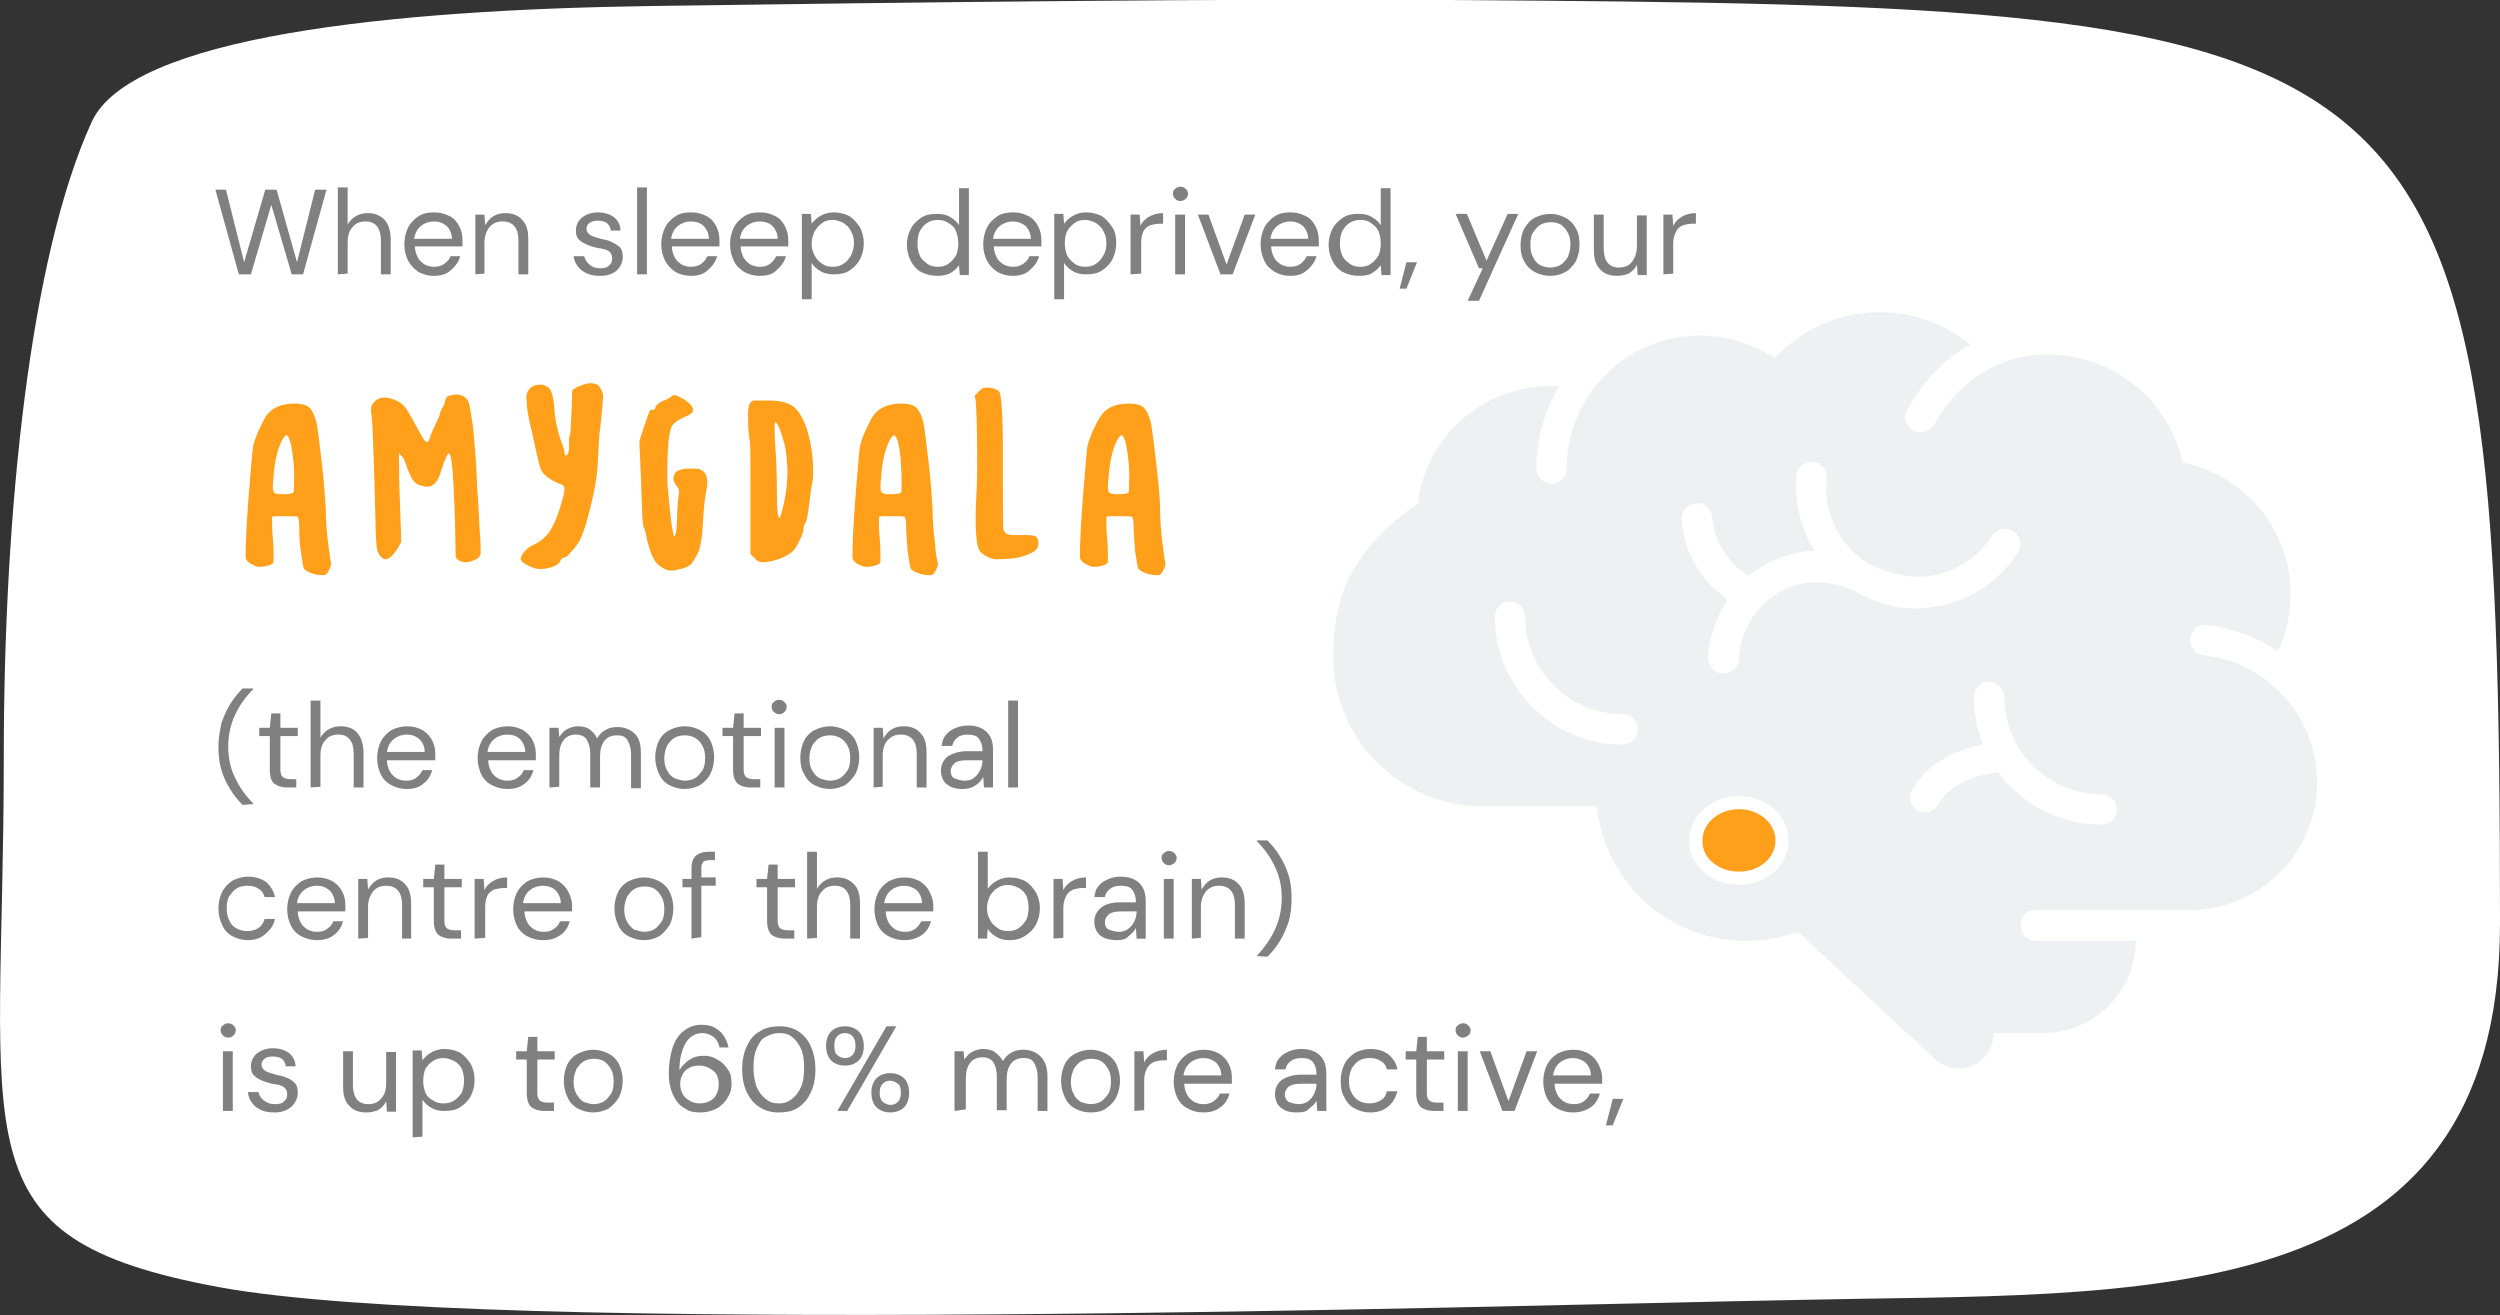 <?xml version="1.0" encoding="utf-8"?>
<!-- Generator: Adobe Illustrator 25.1.0, SVG Export Plug-In . SVG Version: 6.00 Build 0)  -->
<svg version="1.1" id="Layer_1" xmlns="http://www.w3.org/2000/svg" xmlns:xlink="http://www.w3.org/1999/xlink" x="0px" y="0px"
	 viewBox="0 0 330.8 174" style="enable-background:new 0 0 330.8 174;" xml:space="preserve">
<rect x="0" y="0" width="330.8" height="174" fill="#333333" stroke="none"/>
<style type="text/css">
	.st0{fill:#FFFFFF;}
	.st1{fill:#FF9F1A;}
	.st2{fill:#808080;}
	.st3{fill:#EEF1F2;}
	.st4{fill:#FF9F1A;stroke:#FFFFFF;stroke-width:1.735;stroke-miterlimit:10;}
</style>
<g>
	<g>
		<path class="st0" d="M330.8,122.2c0-119.9-7.6-121.3-139-122.2c-28.3-0.2-71.2,0.3-105.9,0.8c-34.1,0.5-68.7,4-73.8,15.4
			C4,34,0.5,67.5,0.5,100.2c0,51.4-6.6,63.6,28.4,70.1c35.6,6.6,166.4,2.5,209.3,1.7C282.5,171,330.8,174.5,330.8,122.2z"/>
		<path class="st1" d="M35.7,54.5c0.7-0.7,1.8-1.1,3.3-1.1c0.6,0,1.2,0.1,1.6,0.3c0.6,0.3,1,1.1,1.3,2.3c0.2,1.1,0.4,2.9,0.7,5.4
			s0.4,4.5,0.5,5.9c0,1.3,0.1,2.8,0.3,4.4s0.3,2.5,0.4,2.7c0,0,0,0.1,0,0.2c0,0.2-0.1,0.6-0.3,0.9c-0.2,0.4-0.4,0.6-0.6,0.6
			c-0.1,0-0.2,0-0.4,0c-0.4,0-0.9-0.1-1.4-0.3s-0.8-0.4-0.9-0.6c-0.1-0.2-0.2-1-0.4-2.3s-0.2-2.4-0.2-3.2s-0.1-1.2-0.2-1.3
			s-0.8-0.1-1.9-0.1c-1,0-1.4,0-1.5,0.1c0,0.1,0,0.3,0,0.5c0,0.6,0,1.3,0.1,2.3c0.1,1.1,0.1,2,0.1,2.7v0.4c0,0.2-0.2,0.4-0.6,0.5
			c-0.4,0.1-0.7,0.2-1.1,0.2c-0.2,0-0.3,0-0.4,0c-0.9-0.3-1.5-0.7-1.6-1.2c0,0,0-0.1,0-0.2s0-0.2,0-0.3c0-1.2,0.1-3.7,0.4-7.6
			c0.3-3.9,0.5-6.1,0.6-6.7c0.2-0.8,0.5-1.6,1-2.6C34.9,55.5,35.3,54.8,35.7,54.5z M38.5,58.8c-0.2-0.8-0.4-1.2-0.6-1.2
			c-0.2,0-0.4,0.3-0.7,0.9c-0.5,1.1-0.9,2.7-1,4.6c-0.1,0.8-0.1,1.3-0.1,1.4c0,0.4,0.1,0.6,0.2,0.7c0.1,0.1,0.5,0.2,1.1,0.2
			c0.8,0,1.3-0.1,1.4-0.2c0.1-0.1,0.1-0.4,0.1-1.1C39,62.1,38.8,60.3,38.5,58.8z"/>
		<path class="st1" d="M59.3,52.4c0.4-0.1,0.7-0.2,1-0.2c0.7,0,1.2,0.2,1.6,0.8c0.2,0.3,0.4,1.5,0.7,3.6c0.2,2.1,0.4,4.4,0.5,6.8
			c0,0.8,0.1,1.9,0.2,3.4s0.1,2.7,0.2,3.8s0.1,1.9,0.1,2.5c0,0.4-0.2,0.7-0.6,0.9s-0.9,0.4-1.3,0.4s-0.7-0.1-0.9-0.2l-0.5-0.4
			l-0.1-5.1C60,62.9,59.8,60,59.4,60c-0.2,0-0.5,0.7-1,2.2c-0.2,0.8-0.5,1.4-0.8,1.7c-0.3,0.3-0.6,0.5-1,0.5c-0.3,0-0.7-0.1-1.1-0.2
			c-0.5-0.2-0.9-0.6-1.2-1.3s-0.5-1.1-0.5-1.2c0-0.1-0.1-0.3-0.2-0.6s-0.3-0.6-0.5-0.8S52.8,60,52.8,60v0.5c0,1.2,0,3,0.1,5.4
			l0.2,5.8l-0.5,0.9C52,73.5,51.5,74,51,74c-0.3,0-0.5-0.2-0.8-0.6c-0.2-0.3-0.4-0.8-0.4-1.5c-0.1-0.7-0.1-2.8-0.2-6.3
			c-0.2-6.5-0.3-10.2-0.5-11.1c0-0.1,0-0.3,0-0.5c0-0.3,0.2-0.6,0.5-0.9c0.3-0.3,0.7-0.5,1.2-0.5s1,0.1,1.6,0.4c0.6,0.2,1,0.6,1.3,1
			s1,1.7,2.1,3.7c0.3,0.5,0.5,0.8,0.7,0.8c0.1,0,0.3-0.2,0.4-0.6c0.1-0.5,0.4-1,0.7-1.7c0.4-0.8,0.6-1.3,0.6-1.4
			c0-0.2,0.2-0.7,0.6-1.3C58.9,52.8,59.1,52.5,59.3,52.4z"/>
		<path class="st1" d="M70.5,51.1c0.4-0.2,0.8-0.2,1.1-0.2c0.4,0,0.8,0.2,1.1,0.5c0.3,0.4,0.5,1.1,0.6,2.1c0.1,2,0.5,3.7,1.1,5.3
			c0.2,0.5,0.3,0.9,0.3,1.2c0,0.1,0,0.2,0.1,0.2c0,0.1,0.1,0.1,0.2,0c0.2-0.1,0.3-0.5,0.3-1.3s0-1.2,0.1-1.3s0.1-0.9,0.2-2.6
			c0.1-1.7,0.1-2.8,0.1-3.2c0-0.2,0.3-0.4,0.9-0.7c0.6-0.2,1.1-0.4,1.5-0.4c0.6,0,1.1,0.2,1.3,0.6c0.2,0.3,0.4,0.7,0.4,1.1
			c0,0.3-0.1,1.8-0.4,4.4c-0.1,0.5-0.2,2-0.3,4.5c-0.1,1.9-0.5,4.1-1.2,6.7c-0.3,1.3-0.7,2.4-1,3.1s-0.8,1.4-1.5,2.1
			c-0.3,0.4-0.6,0.6-0.8,0.6c-0.2,0-0.3,0.1-0.5,0.5c-0.1,0.3-0.5,0.5-1,0.7s-1.1,0.3-1.7,0.3c-0.4,0-1-0.2-1.6-0.5
			s-0.9-0.6-0.9-0.8c0-0.3,0.2-0.7,0.5-1c0.3-0.4,0.7-0.7,1.2-0.9c0.8-0.4,1.5-0.9,2-1.6s1-1.7,1.4-3c0.5-1.5,0.7-2.4,0.7-2.8
			c0-0.3-0.2-0.6-0.7-0.7c-1.2-0.5-2-1.1-2.4-1.8c-0.2-0.4-0.6-2.2-1.3-5.4c-0.4-1.6-0.6-2.8-0.6-3.7C69.5,52.1,69.9,51.5,70.5,51.1
			z"/>
		<path class="st1" d="M86.7,54c0-0.2,0.2-0.4,0.4-0.6c0.3-0.2,0.6-0.4,1-0.5c0.4-0.2,0.6-0.3,0.7-0.4c0.1-0.2,0.3-0.2,0.5-0.2
			s0.6,0.2,1.3,0.6c0.6,0.4,1,0.8,1.1,1.2c0,0.1,0,0.2,0,0.2c0,0.3-0.4,0.6-1.2,0.9c-0.8,0.4-1.4,0.8-1.6,1.2
			c-0.4,0.8-0.6,2.9-0.6,6.1c0,1.1,0,1.9,0.1,2.4c0.3,3.7,0.6,5.7,0.8,6.1l0,0c0.2,0,0.4-1,0.4-3.1c0.1-1.1,0.1-1.9,0.2-2.3
			c0.1-0.5,0.1-0.9-0.2-1.2c-0.3-0.4-0.5-0.8-0.5-1.1c0-0.2,0.1-0.5,0.3-0.8c0.3-0.3,0.9-0.5,1.9-0.5c0.6,0,1.1,0,1.3,0.1
			c0.2,0.1,0.4,0.2,0.6,0.4c0.2,0.3,0.4,0.7,0.4,1.2c0,0.5-0.1,1-0.2,1.6c-0.2,1-0.3,2.4-0.4,4.1c-0.1,2-0.4,3.3-0.7,3.9
			c-0.4,0.7-0.7,1.2-0.9,1.4c-0.3,0.2-0.7,0.5-1.4,0.6c-0.4,0.1-0.8,0.2-1.2,0.2c-0.5,0-1-0.2-1.6-0.7c-0.7-0.5-1.3-1.9-1.7-4
			c-0.1-0.4-0.2-0.8-0.3-1c-0.1-0.1-0.1-0.5-0.2-1.2c0-0.4-0.1-2.2-0.2-5.6l-0.2-4.6l0.6-1.9c0.4-1.2,0.7-2,0.9-2.3
			C86.6,54.3,86.7,54.1,86.7,54z"/>
		<path class="st1" d="M99.7,53c0.1,0,0.8,0,2.1,0c1.5,0,2.6,0.3,3.3,0.9c0.7,0.6,1.3,1.7,1.8,3.3c0.4,1.5,0.7,3.2,0.7,5.2
			c0,0.4,0,0.9-0.1,1.4c-0.1,0.4-0.2,1.1-0.3,1.9s-0.2,1.6-0.3,2.2c-0.1,0.7-0.2,1.1-0.4,1.4c-0.1,0.2-0.2,0.5-0.2,0.8
			c0,0.2-0.1,0.6-0.4,1.2s-0.5,1-0.7,1.3c-0.3,0.4-0.8,0.8-1.5,1.1c-0.6,0.3-1.3,0.5-1.9,0.6c-0.5,0.1-0.8,0.1-0.9,0.1
			c-0.3,0-0.7-0.1-1-0.5l-0.6-0.6v-7.1v-2.1c0-3.5,0-5.4-0.1-5.8C99,57.2,99,56.2,99,55.4C98.9,53.8,99.2,53.1,99.7,53z M103.6,58.1
			c-0.4-1.5-0.8-2.2-1-2.2l-0.1,0.1v0.1c0,0.1,0,0.1,0,0.3c0,0.1,0,0.2,0,0.4c0,0.4,0,1.2,0.1,2.4c0.1,1.4,0.2,3.4,0.2,5.8
			c0,2.3,0.1,3.5,0.3,3.5c0.1,0,0.2-0.2,0.3-0.6c0.5-1.8,0.8-3.7,0.8-5.7C104.1,60.5,104,59.2,103.6,58.1z"/>
		<path class="st1" d="M116,54.5c0.7-0.7,1.8-1.1,3.3-1.1c0.6,0,1.2,0.1,1.6,0.3c0.6,0.3,1,1.1,1.3,2.3c0.2,1.1,0.4,2.9,0.7,5.4
			s0.4,4.5,0.5,5.9c0,1.3,0.1,2.8,0.3,4.4c0.1,1.6,0.3,2.5,0.4,2.7c0,0,0,0.1,0,0.2c0,0.2-0.1,0.6-0.3,0.9c-0.2,0.4-0.4,0.6-0.6,0.6
			c-0.1,0-0.2,0-0.4,0c-0.4,0-0.9-0.1-1.4-0.3s-0.8-0.4-0.9-0.6s-0.2-1-0.4-2.3c-0.1-1.3-0.2-2.4-0.2-3.2s-0.1-1.2-0.2-1.3
			c-0.1-0.1-0.8-0.1-1.9-0.1c-0.9,0-1.4,0-1.5,0.1c0,0.1,0,0.3,0,0.5c0,0.6,0,1.3,0.1,2.3c0.1,1.1,0.1,2,0.1,2.7v0.4
			c0,0.2-0.2,0.4-0.6,0.5s-0.7,0.2-1.1,0.2c-0.2,0-0.3,0-0.4,0c-1-0.3-1.5-0.7-1.6-1.2c0,0,0-0.1,0-0.2s0-0.2,0-0.3
			c0-1.2,0.1-3.7,0.4-7.6s0.5-6.1,0.6-6.7c0.2-0.8,0.5-1.6,1-2.6C115.2,55.5,115.6,54.8,116,54.5z M118.9,58.8
			c-0.2-0.8-0.4-1.2-0.6-1.2s-0.4,0.3-0.7,0.9c-0.5,1.1-0.9,2.7-1,4.6c-0.1,0.8-0.1,1.3-0.1,1.4c0,0.4,0.1,0.6,0.2,0.7
			s0.5,0.2,1.1,0.2c0.8,0,1.3-0.1,1.4-0.2s0.1-0.4,0.1-1.1C119.3,62.1,119.2,60.3,118.9,58.8z"/>
		<path class="st1" d="M129.6,51.7c0.2-0.2,0.5-0.4,0.8-0.4c0.2,0,0.5,0,0.6,0c0.6,0.1,1,0.3,1.2,0.5c0.3,0.4,0.5,2.9,0.5,7.6v2.5
			v2.2c0,3.7,0,5.7,0.1,6c0.1,0.5,0.6,0.7,1.4,0.7c0.4,0,0.7,0,1,0c0.2,0,0.5,0,0.8,0c0.5,0,0.9,0.1,1.1,0.2
			c0.2,0.2,0.3,0.5,0.3,0.9c0,0.3-0.1,0.5-0.2,0.7s-0.4,0.4-0.8,0.6c-0.8,0.4-1.6,0.6-2.4,0.7c-1.2,0.1-1.8,0.1-1.9,0.1
			s-0.1,0-0.3,0c-0.3,0-0.7-0.1-1.1-0.3c-0.4-0.2-0.7-0.4-1-0.7c-0.4-0.5-0.6-1.9-0.6-4.3c0-0.6,0-1.7,0.1-3.3
			c0.1-1.5,0.1-3,0.1-4.8c0-4.1-0.1-6.6-0.2-7.6c-0.1-0.4-0.1-0.6-0.1-0.7C129.1,52.3,129.3,52,129.6,51.7z"/>
		<path class="st1" d="M146.1,54.5c0.7-0.7,1.8-1.1,3.3-1.1c0.6,0,1.2,0.1,1.6,0.3c0.6,0.3,1,1.1,1.3,2.3c0.2,1.1,0.4,2.9,0.7,5.4
			c0.3,2.6,0.5,4.5,0.5,5.9c0,1.3,0.1,2.8,0.3,4.4s0.3,2.5,0.4,2.7c0,0,0,0.1,0,0.2c0,0.2-0.1,0.6-0.3,0.9c-0.2,0.4-0.4,0.6-0.6,0.6
			c-0.1,0-0.2,0-0.4,0c-0.4,0-0.9-0.1-1.4-0.3s-0.8-0.4-0.9-0.6s-0.2-1-0.4-2.3c-0.1-1.3-0.2-2.4-0.2-3.2s-0.1-1.2-0.2-1.3
			c-0.1-0.1-0.8-0.1-1.9-0.1c-0.9,0-1.4,0-1.5,0.1c0,0.1,0,0.3,0,0.5c0,0.6,0,1.3,0.1,2.3c0.1,1.1,0.1,2,0.1,2.7v0.4
			c0,0.2-0.2,0.4-0.6,0.5c-0.4,0.1-0.7,0.2-1.1,0.2c-0.2,0-0.3,0-0.4,0c-0.9-0.3-1.5-0.7-1.6-1.2c0,0,0-0.1,0-0.2s0-0.2,0-0.3
			c0-1.2,0.1-3.7,0.4-7.6c0.3-3.9,0.5-6.1,0.6-6.7c0.2-0.8,0.5-1.6,1-2.6C145.3,55.5,145.8,54.8,146.1,54.5z M149,58.8
			c-0.2-0.8-0.4-1.2-0.6-1.2c-0.2,0-0.4,0.3-0.7,0.9c-0.5,1.1-0.9,2.7-1,4.6c-0.1,0.8-0.1,1.3-0.1,1.4c0,0.4,0.1,0.6,0.2,0.7
			c0.1,0.1,0.5,0.2,1.1,0.2c0.8,0,1.3-0.1,1.4-0.2c0.1-0.1,0.1-0.4,0.1-1.1C149.5,62.1,149.3,60.3,149,58.8z"/>
		<path class="st2" d="M31.6,36.3l-3.1-11.2h1.4l2.4,9.6l2.8-9.6h1.5l2.7,9.6l2.4-9.6h1.5l-3.1,11.2h-1.5l-2.7-9.2l-2.7,9.2H31.6z"
			/>
		<path class="st2" d="M44.7,36.3V24.8H46v4.9c0.3-0.5,0.7-0.9,1.1-1.1c0.5-0.3,1-0.4,1.6-0.4c0.9,0,1.6,0.3,2.2,0.9
			c0.5,0.6,0.8,1.4,0.8,2.6v4.6h-1.3v-4.5c0-1.6-0.7-2.5-2-2.5c-0.7,0-1.3,0.2-1.7,0.7c-0.5,0.5-0.7,1.2-0.7,2.1v4.1L44.7,36.3
			L44.7,36.3z"/>
		<path class="st2" d="M57.4,36.5c-0.8,0-1.4-0.2-2-0.5c-0.6-0.4-1-0.8-1.4-1.5c-0.3-0.6-0.5-1.3-0.5-2.2c0-0.8,0.2-1.6,0.5-2.2
			s0.8-1.1,1.4-1.5s1.3-0.5,2.1-0.5s1.4,0.2,2,0.5c0.6,0.3,1,0.8,1.3,1.4s0.4,1.2,0.4,1.8c0,0.1,0,0.2,0,0.4c0,0.1,0,0.2,0,0.4h-6.3
			c0,0.6,0.2,1.1,0.4,1.5s0.6,0.7,0.9,0.9c0.4,0.2,0.8,0.3,1.2,0.3c0.5,0,1-0.1,1.4-0.4c0.4-0.3,0.7-0.6,0.8-1h1.3
			c-0.2,0.7-0.6,1.3-1.2,1.8C59.1,36.3,58.3,36.5,57.4,36.5z M57.4,29.3c-0.6,0-1.2,0.2-1.7,0.6s-0.8,1-0.9,1.7h5
			c0-0.7-0.3-1.3-0.7-1.7C58.6,29.5,58.1,29.3,57.4,29.3z"/>
		<path class="st2" d="M62.9,36.3v-7.9h1.2l0.1,1.4c0.3-0.5,0.6-0.9,1.1-1.2s1-0.4,1.6-0.4c0.9,0,1.7,0.3,2.2,0.9
			c0.6,0.6,0.8,1.4,0.8,2.6v4.6h-1.3v-4.5c0-1.6-0.7-2.5-2.1-2.5c-0.7,0-1.2,0.2-1.7,0.7c-0.4,0.5-0.7,1.2-0.7,2.1v4.1L62.9,36.3
			L62.9,36.3z"/>
		<path class="st2" d="M79.4,36.5c-1,0-1.7-0.2-2.4-0.7c-0.6-0.5-1-1.1-1.1-1.9h1.4c0.1,0.4,0.3,0.8,0.7,1.1
			c0.3,0.3,0.8,0.5,1.4,0.5s1-0.1,1.2-0.4c0.3-0.2,0.4-0.5,0.4-0.9c0-0.5-0.2-0.8-0.5-1s-0.8-0.3-1.5-0.4c-0.4-0.1-0.8-0.2-1.3-0.4
			c-0.4-0.2-0.8-0.4-1.1-0.7c-0.3-0.3-0.4-0.7-0.4-1.2c0-0.7,0.3-1.3,0.8-1.7s1.2-0.7,2.1-0.7c0.8,0,1.5,0.2,2.1,0.6
			c0.5,0.4,0.9,1,0.9,1.8h-1.3c0-0.4-0.2-0.7-0.5-1c-0.3-0.2-0.7-0.3-1.2-0.3s-0.8,0.1-1.1,0.3s-0.4,0.5-0.4,0.8s0.2,0.6,0.5,0.8
			s0.8,0.3,1.4,0.5c0.5,0.1,1,0.2,1.4,0.4c0.4,0.2,0.8,0.4,1.1,0.7c0.3,0.3,0.4,0.7,0.4,1.3c0,0.7-0.3,1.3-0.8,1.8
			C81,36.3,80.3,36.5,79.4,36.5z"/>
		<path class="st2" d="M84.3,36.3V24.8h1.3v11.5H84.3z"/>
		<path class="st2" d="M91.4,36.5c-0.8,0-1.4-0.2-2-0.5c-0.6-0.4-1-0.8-1.4-1.5c-0.3-0.6-0.5-1.3-0.5-2.2c0-0.8,0.2-1.6,0.5-2.2
			s0.8-1.1,1.4-1.5s1.3-0.5,2.1-0.5c0.8,0,1.4,0.2,2,0.5s1,0.8,1.3,1.4s0.4,1.2,0.4,1.8c0,0.1,0,0.2,0,0.4c0,0.1,0,0.2,0,0.4h-6.3
			c0,0.6,0.2,1.1,0.4,1.5c0.2,0.4,0.6,0.7,0.9,0.9c0.4,0.2,0.8,0.3,1.2,0.3c0.5,0,1-0.1,1.4-0.4c0.4-0.3,0.6-0.6,0.8-1h1.3
			c-0.2,0.7-0.6,1.3-1.2,1.8C93.1,36.3,92.4,36.5,91.4,36.5z M91.4,29.3c-0.6,0-1.2,0.2-1.7,0.6s-0.8,1-0.9,1.7h5
			c0-0.7-0.3-1.3-0.7-1.7C92.7,29.5,92.1,29.3,91.4,29.3z"/>
		<path class="st2" d="M100.5,36.5c-0.8,0-1.4-0.2-2-0.5c-0.6-0.4-1.1-0.8-1.4-1.5c-0.3-0.6-0.5-1.3-0.5-2.2c0-0.8,0.2-1.6,0.5-2.2
			s0.8-1.1,1.4-1.5s1.3-0.5,2.1-0.5c0.8,0,1.4,0.2,2,0.5s1,0.8,1.3,1.4s0.4,1.2,0.4,1.8c0,0.1,0,0.2,0,0.4c0,0.1,0,0.2,0,0.4H98
			c0,0.6,0.2,1.1,0.4,1.5c0.2,0.4,0.6,0.7,0.9,0.9c0.4,0.2,0.8,0.3,1.2,0.3c0.6,0,1-0.1,1.4-0.4c0.4-0.3,0.6-0.6,0.8-1h1.3
			c-0.2,0.7-0.6,1.3-1.2,1.8C102.3,36.3,101.5,36.5,100.5,36.5z M100.5,29.3c-0.6,0-1.2,0.2-1.7,0.6s-0.8,1-0.9,1.7h5
			c0-0.7-0.3-1.3-0.7-1.7C101.8,29.5,101.2,29.3,100.5,29.3z"/>
		<path class="st2" d="M106.1,39.8V28.3h1.2l0.1,1.3c0.3-0.4,0.6-0.7,1.1-1s1.1-0.5,1.8-0.5c0.8,0,1.5,0.2,2.1,0.5
			c0.6,0.4,1,0.9,1.4,1.5c0.3,0.6,0.5,1.3,0.5,2.1s-0.2,1.5-0.5,2.1s-0.8,1.1-1.4,1.5s-1.3,0.5-2.1,0.5c-0.6,0-1.2-0.1-1.7-0.4
			c-0.5-0.3-0.9-0.6-1.2-1.1v4.8h-1.3V39.8z M110.2,35.3c0.5,0,1-0.1,1.4-0.4c0.4-0.2,0.7-0.6,1-1.1c0.2-0.4,0.4-1,0.4-1.6
			c0-0.6-0.1-1.1-0.4-1.6c-0.2-0.5-0.6-0.8-1-1.1c-0.4-0.2-0.9-0.4-1.4-0.4s-1,0.1-1.4,0.4s-0.7,0.6-1,1.1c-0.2,0.4-0.4,1-0.4,1.6
			c0,0.6,0.1,1.1,0.4,1.6c0.2,0.4,0.5,0.8,1,1.1C109.2,35.2,109.6,35.3,110.2,35.3z"/>
		<path class="st2" d="M124,36.5c-0.8,0-1.5-0.2-2.1-0.5s-1.1-0.9-1.4-1.5s-0.5-1.3-0.5-2.1s0.2-1.5,0.5-2.1s0.8-1.1,1.4-1.5
			s1.3-0.5,2.1-0.5c0.6,0,1.2,0.1,1.7,0.4s0.9,0.6,1.2,1.1v-4.9h1.3v11.5H127l-0.1-1.3c-0.3,0.4-0.6,0.7-1.1,1
			C125.3,36.4,124.7,36.5,124,36.5z M124.1,35.3c0.5,0,1-0.1,1.4-0.4s0.7-0.6,1-1.1c0.2-0.4,0.3-1,0.3-1.6c0-0.6-0.1-1.1-0.3-1.6
			s-0.5-0.8-1-1.1s-0.9-0.4-1.4-0.4s-1,0.1-1.4,0.4c-0.4,0.2-0.7,0.6-1,1.1c-0.2,0.4-0.3,1-0.3,1.6c0,0.6,0.1,1.1,0.3,1.6
			s0.6,0.8,1,1.1S123.6,35.3,124.1,35.3z"/>
		<path class="st2" d="M134,36.5c-0.8,0-1.4-0.2-2-0.5c-0.6-0.4-1-0.8-1.4-1.5c-0.3-0.6-0.5-1.3-0.5-2.2c0-0.8,0.2-1.6,0.5-2.2
			s0.8-1.1,1.4-1.5c0.6-0.4,1.3-0.5,2.1-0.5s1.4,0.2,2,0.5s1,0.8,1.3,1.4s0.4,1.2,0.4,1.8c0,0.1,0,0.2,0,0.4c0,0.1,0,0.2,0,0.4h-6.3
			c0,0.6,0.2,1.1,0.4,1.5s0.6,0.7,0.9,0.9c0.4,0.2,0.8,0.3,1.2,0.3c0.6,0,1-0.1,1.4-0.4c0.4-0.3,0.7-0.6,0.8-1h1.3
			c-0.2,0.7-0.6,1.3-1.2,1.8C135.7,36.3,134.9,36.5,134,36.5z M134,29.3c-0.6,0-1.2,0.2-1.7,0.6s-0.8,1-0.9,1.7h5
			c0-0.7-0.3-1.3-0.7-1.7C135.2,29.5,134.6,29.3,134,29.3z"/>
		<path class="st2" d="M139.5,39.8V28.3h1.2l0.1,1.3c0.3-0.4,0.6-0.7,1.1-1s1.1-0.5,1.8-0.5c0.8,0,1.5,0.2,2.1,0.5
			c0.6,0.4,1,0.9,1.4,1.5s0.5,1.3,0.5,2.1s-0.2,1.5-0.5,2.1s-0.8,1.1-1.4,1.5c-0.6,0.4-1.3,0.5-2.1,0.5c-0.6,0-1.2-0.1-1.7-0.4
			c-0.5-0.3-0.9-0.6-1.2-1.1v4.8h-1.3L139.5,39.8L139.5,39.8z M143.6,35.3c0.5,0,1-0.1,1.4-0.4c0.4-0.2,0.7-0.6,1-1.1s0.4-1,0.4-1.6
			c0-0.6-0.1-1.1-0.4-1.6c-0.2-0.5-0.6-0.8-1-1.1c-0.4-0.2-0.9-0.4-1.4-0.4s-1,0.1-1.4,0.4s-0.7,0.6-1,1.1c-0.2,0.4-0.3,1-0.3,1.6
			c0,0.6,0.1,1.1,0.3,1.6c0.2,0.4,0.6,0.8,1,1.1S143.1,35.3,143.6,35.3z"/>
		<path class="st2" d="M149.6,36.3v-7.9h1.2l0.1,1.5c0.2-0.5,0.6-0.9,1.1-1.2s1.1-0.5,1.9-0.5v1.4h-0.4c-0.5,0-0.9,0.1-1.3,0.2
			c-0.4,0.2-0.7,0.4-0.9,0.8s-0.3,0.9-0.3,1.6v4L149.6,36.3L149.6,36.3z"/>
		<path class="st2" d="M156.2,26.6c-0.3,0-0.5-0.1-0.7-0.3s-0.3-0.4-0.3-0.7s0.1-0.5,0.3-0.6c0.2-0.2,0.4-0.3,0.7-0.3
			s0.5,0.1,0.7,0.3s0.3,0.4,0.3,0.6c0,0.3-0.1,0.5-0.3,0.7C156.7,26.5,156.4,26.6,156.2,26.6z M155.5,36.3v-7.9h1.3v7.9H155.5z"/>
		<path class="st2" d="M161.5,36.3l-3-7.9h1.4l2.4,6.6l2.4-6.6h1.4l-3,7.9H161.5z"/>
		<path class="st2" d="M170.7,36.5c-0.8,0-1.4-0.2-2-0.5c-0.6-0.4-1.1-0.8-1.4-1.5c-0.3-0.6-0.5-1.3-0.5-2.2c0-0.8,0.2-1.6,0.5-2.2
			s0.8-1.1,1.4-1.5c0.6-0.4,1.3-0.5,2.1-0.5s1.4,0.2,2,0.5s1,0.8,1.3,1.4s0.4,1.2,0.4,1.8c0,0.1,0,0.2,0,0.4c0,0.1,0,0.2,0,0.4h-6.3
			c0,0.6,0.2,1.1,0.4,1.5s0.6,0.7,0.9,0.9c0.4,0.2,0.8,0.3,1.2,0.3c0.6,0,1-0.1,1.4-0.4c0.4-0.3,0.6-0.6,0.8-1h1.3
			c-0.2,0.7-0.6,1.3-1.2,1.8C172.4,36.3,171.6,36.5,170.7,36.5z M170.7,29.3c-0.6,0-1.2,0.2-1.7,0.6s-0.8,1-0.9,1.7h5
			c0-0.7-0.3-1.3-0.7-1.7C171.9,29.5,171.4,29.3,170.7,29.3z"/>
		<path class="st2" d="M179.8,36.5c-0.8,0-1.5-0.2-2.1-0.5s-1.1-0.9-1.4-1.5c-0.3-0.6-0.5-1.3-0.5-2.1s0.2-1.5,0.5-2.1
			s0.8-1.1,1.4-1.5c0.6-0.4,1.3-0.5,2.1-0.5c0.7,0,1.2,0.1,1.7,0.4s0.9,0.6,1.2,1.1v-4.9h1.3v11.5h-1.2l-0.1-1.3
			c-0.3,0.4-0.6,0.7-1.1,1C181.2,36.4,180.6,36.5,179.8,36.5z M180,35.3c0.5,0,1-0.1,1.4-0.4s0.7-0.6,1-1.1c0.2-0.4,0.3-1,0.3-1.6
			c0-0.6-0.1-1.1-0.3-1.6s-0.6-0.8-1-1.1s-0.9-0.4-1.4-0.4s-1,0.1-1.4,0.4c-0.4,0.2-0.7,0.6-1,1.1c-0.2,0.4-0.3,1-0.3,1.6
			c0,0.6,0.1,1.1,0.3,1.6s0.6,0.8,1,1.1S179.4,35.3,180,35.3z"/>
		<path class="st2" d="M185.2,38.2l0.9-3.5h1.4l-1.4,3.5H185.2z"/>
		<path class="st2" d="M194.2,39.8l2-4.3h-0.5l-3.1-7.2h1.5l2.6,6.2l2.8-6.2h1.4l-5.2,11.5H194.2z"/>
		<path class="st2" d="M205.1,36.5c-0.8,0-1.4-0.2-2-0.5s-1.1-0.8-1.4-1.4c-0.4-0.6-0.5-1.4-0.5-2.2s0.2-1.6,0.5-2.2
			c0.4-0.6,0.8-1.1,1.4-1.4c0.6-0.3,1.3-0.5,2-0.5c0.8,0,1.4,0.2,2,0.5s1.1,0.8,1.4,1.4c0.4,0.6,0.5,1.4,0.5,2.2
			c0,0.8-0.2,1.6-0.5,2.2c-0.4,0.6-0.8,1.1-1.4,1.4C206.6,36.3,205.9,36.5,205.1,36.5z M205.1,35.4c0.5,0,0.9-0.1,1.3-0.3
			c0.4-0.2,0.7-0.6,1-1c0.2-0.4,0.4-1,0.4-1.7s-0.1-1.2-0.4-1.7c-0.2-0.4-0.6-0.8-0.9-1c-0.4-0.2-0.8-0.3-1.3-0.3s-0.9,0.1-1.3,0.3
			c-0.4,0.2-0.7,0.6-1,1s-0.4,1-0.4,1.7s0.1,1.2,0.4,1.7c0.2,0.5,0.6,0.8,0.9,1C204.3,35.3,204.7,35.4,205.1,35.4z"/>
		<path class="st2" d="M213.9,36.5c-0.9,0-1.7-0.3-2.2-0.9c-0.6-0.6-0.8-1.4-0.8-2.6v-4.6h1.3v4.5c0,1.6,0.7,2.5,2,2.5
			c0.7,0,1.3-0.2,1.7-0.7s0.7-1.2,0.7-2.1v-4.1h1.3v7.9h-1.2l-0.1-1.4c-0.2,0.5-0.6,0.9-1.1,1.2C215,36.4,214.5,36.5,213.9,36.5z"/>
		<path class="st2" d="M220.1,36.3v-7.9h1.2l0.1,1.5c0.2-0.5,0.6-0.9,1.1-1.2s1.1-0.5,1.9-0.5v1.4H224c-0.5,0-0.9,0.1-1.3,0.2
			c-0.4,0.2-0.7,0.4-0.9,0.8s-0.4,0.9-0.4,1.6v4L220.1,36.3L220.1,36.3z"/>
		<path class="st2" d="M32.1,106.5c-0.6-0.6-1.1-1.2-1.6-2s-0.9-1.6-1.2-2.6s-0.4-2-0.4-3.1s0.2-2.1,0.4-3.1
			c0.3-0.9,0.7-1.8,1.2-2.6s1-1.4,1.6-2h1.4v0.1c-1,1-1.8,2.1-2.4,3.4c-0.6,1.3-0.9,2.7-0.9,4.2s0.3,2.9,0.9,4.1
			c0.6,1.3,1.4,2.4,2.4,3.4v0.1L32.1,106.5L32.1,106.5z"/>
		<path class="st2" d="M38,104.2c-0.7,0-1.3-0.2-1.7-0.5s-0.6-1-0.6-1.9v-4.4h-1.4v-1.1h1.4l0.2-1.9h1.2v1.9h2.3v1.1h-2.3v4.4
			c0,0.5,0.1,0.8,0.3,1s0.6,0.3,1.1,0.3h0.7v1.1H38L38,104.2z"/>
		<path class="st2" d="M41.1,104.2V92.7h1.3v4.9c0.3-0.5,0.7-0.9,1.1-1.1c0.5-0.3,1-0.4,1.6-0.4c0.9,0,1.7,0.3,2.2,0.9
			s0.8,1.5,0.8,2.6v4.6h-1.3v-4.5c0-1.6-0.7-2.5-2-2.5c-0.7,0-1.3,0.2-1.7,0.7c-0.5,0.5-0.7,1.2-0.7,2.1v4.1L41.1,104.2L41.1,104.2z
			"/>
		<path class="st2" d="M53.8,104.4c-0.8,0-1.4-0.2-2-0.5s-1.1-0.8-1.4-1.4c-0.3-0.6-0.5-1.4-0.5-2.2s0.2-1.6,0.5-2.2
			s0.8-1.1,1.4-1.5c0.6-0.3,1.3-0.5,2.1-0.5s1.4,0.2,2,0.5c0.6,0.4,1,0.8,1.3,1.4s0.4,1.2,0.4,1.8c0,0.1,0,0.2,0,0.4
			c0,0.1,0,0.2,0,0.4h-6.4c0,0.6,0.2,1.1,0.4,1.5s0.6,0.7,0.9,0.9c0.4,0.2,0.8,0.3,1.2,0.3c0.6,0,1-0.1,1.4-0.4s0.6-0.6,0.8-1h1.3
			c-0.2,0.7-0.6,1.4-1.2,1.8C55.5,104.2,54.7,104.4,53.8,104.4z M53.8,97.2c-0.6,0-1.2,0.2-1.7,0.6s-0.8,1-0.9,1.7h5
			c0-0.7-0.3-1.3-0.7-1.7C55,97.4,54.5,97.2,53.8,97.2z"/>
		<path class="st2" d="M67.1,104.4c-0.8,0-1.4-0.2-2-0.5s-1.1-0.8-1.4-1.4s-0.5-1.4-0.5-2.2s0.2-1.6,0.5-2.2s0.8-1.1,1.4-1.5
			c0.6-0.3,1.3-0.5,2.1-0.5c0.8,0,1.4,0.2,2,0.5c0.6,0.4,1,0.8,1.3,1.4s0.4,1.2,0.4,1.8c0,0.1,0,0.2,0,0.4c0,0.1,0,0.2,0,0.4h-6.3
			c0,0.6,0.2,1.1,0.4,1.5c0.2,0.4,0.6,0.7,0.9,0.9c0.4,0.2,0.8,0.3,1.2,0.3c0.6,0,1-0.1,1.4-0.4s0.7-0.6,0.8-1h1.3
			c-0.2,0.7-0.6,1.4-1.2,1.8C68.8,104.2,68.1,104.4,67.1,104.4z M67.1,97.2c-0.6,0-1.2,0.2-1.7,0.6s-0.8,1-0.9,1.7h5
			c0-0.7-0.3-1.3-0.7-1.7C68.4,97.4,67.8,97.2,67.1,97.2z"/>
		<path class="st2" d="M72.7,104.2v-7.9h1.2l0.1,1.2c0.3-0.4,0.6-0.8,1-1s0.9-0.4,1.4-0.4c0.6,0,1.2,0.1,1.6,0.4s0.8,0.7,1,1.2
			c0.3-0.5,0.7-0.9,1.1-1.1c0.5-0.3,1-0.4,1.6-0.4c0.9,0,1.7,0.3,2.3,0.9c0.6,0.6,0.8,1.4,0.8,2.6v4.6h-1.3v-4.5
			c0-0.8-0.2-1.4-0.5-1.9s-0.8-0.6-1.4-0.6S80.4,97.5,80,98s-0.6,1.2-0.6,2.1v4.1h-1.3v-4.5c0-0.8-0.2-1.4-0.5-1.9
			c-0.3-0.4-0.8-0.6-1.4-0.6s-1.2,0.2-1.6,0.7S74,99.1,74,100v4.1L72.7,104.2L72.7,104.2z"/>
		<path class="st2" d="M90.6,104.4c-0.8,0-1.4-0.2-2-0.5s-1.1-0.8-1.4-1.5c-0.3-0.6-0.5-1.4-0.5-2.2s0.2-1.6,0.5-2.2
			s0.8-1.1,1.4-1.4s1.3-0.5,2-0.5c0.8,0,1.4,0.2,2,0.5s1.1,0.8,1.4,1.4s0.5,1.4,0.5,2.2s-0.2,1.6-0.5,2.2s-0.8,1.1-1.4,1.5
			C92,104.2,91.4,104.4,90.6,104.4z M90.6,103.3c0.5,0,0.9-0.1,1.3-0.3s0.7-0.6,1-1s0.4-1,0.4-1.7s-0.1-1.2-0.4-1.7
			c-0.2-0.4-0.6-0.8-1-1s-0.8-0.3-1.3-0.3s-0.9,0.1-1.3,0.3s-0.7,0.6-1,1c-0.2,0.5-0.4,1-0.4,1.7s0.1,1.2,0.4,1.7
			c0.2,0.4,0.6,0.8,1,1C89.7,103.1,90.1,103.3,90.6,103.3z"/>
		<path class="st2" d="M99.3,104.2c-0.7,0-1.3-0.2-1.7-0.5c-0.4-0.4-0.6-1-0.6-1.9v-4.4h-1.4v-1.1H97l0.2-1.9h1.2v1.9h2.3v1.1h-2.3
			v4.4c0,0.5,0.1,0.8,0.3,1c0.2,0.2,0.6,0.3,1.1,0.3h0.8v1.1H99.3L99.3,104.2z"/>
		<path class="st2" d="M103.1,94.5c-0.3,0-0.5-0.1-0.7-0.3s-0.3-0.4-0.3-0.7s0.1-0.5,0.3-0.6c0.2-0.2,0.4-0.3,0.7-0.3
			s0.5,0.1,0.7,0.3c0.2,0.2,0.3,0.4,0.3,0.6c0,0.3-0.1,0.5-0.3,0.7C103.6,94.4,103.4,94.5,103.1,94.5z M102.5,104.2v-7.9h1.3v7.9
			H102.5z"/>
		<path class="st2" d="M109.8,104.4c-0.8,0-1.4-0.2-2-0.5s-1.1-0.8-1.4-1.5c-0.4-0.6-0.5-1.4-0.5-2.2s0.2-1.6,0.5-2.2
			s0.8-1.1,1.4-1.4s1.3-0.5,2-0.5c0.8,0,1.4,0.2,2,0.5s1.1,0.8,1.4,1.4s0.5,1.4,0.5,2.2s-0.2,1.6-0.5,2.2c-0.4,0.6-0.8,1.1-1.4,1.5
			C111.2,104.2,110.5,104.4,109.8,104.4z M109.8,103.3c0.5,0,0.9-0.1,1.3-0.3c0.4-0.2,0.7-0.6,1-1s0.4-1,0.4-1.7s-0.1-1.2-0.4-1.7
			c-0.2-0.4-0.6-0.8-1-1s-0.8-0.3-1.3-0.3s-0.9,0.1-1.3,0.3c-0.4,0.2-0.7,0.6-1,1c-0.2,0.5-0.4,1-0.4,1.7s0.1,1.2,0.4,1.7
			c0.2,0.4,0.6,0.8,1,1C108.9,103.1,109.3,103.3,109.8,103.3z"/>
		<path class="st2" d="M115.6,104.2v-7.9h1.2l0.1,1.4c0.3-0.5,0.6-0.9,1.1-1.2s1-0.4,1.6-0.4c0.9,0,1.7,0.3,2.2,0.9
			c0.6,0.6,0.8,1.5,0.8,2.6v4.6h-1.3v-4.5c0-1.6-0.7-2.5-2.1-2.5c-0.7,0-1.2,0.2-1.7,0.7s-0.7,1.2-0.7,2.1v4.1L115.6,104.2
			L115.6,104.2z"/>
		<path class="st2" d="M127.4,104.4c-0.7,0-1.2-0.1-1.6-0.3c-0.4-0.2-0.8-0.5-1-0.9s-0.3-0.8-0.3-1.2c0-0.8,0.3-1.4,0.9-1.9
			c0.6-0.4,1.5-0.7,2.5-0.7h2.1v-0.1c0-0.7-0.2-1.2-0.5-1.6s-0.9-0.5-1.5-0.5c-0.5,0-1,0.1-1.3,0.4c-0.4,0.3-0.6,0.6-0.7,1.1h-1.4
			c0.1-0.6,0.2-1.1,0.6-1.5c0.3-0.4,0.8-0.7,1.3-0.9s1-0.3,1.6-0.3c1.1,0,1.9,0.3,2.5,0.9s0.8,1.4,0.8,2.4v4.9h-1.2l-0.1-1.4
			c-0.2,0.4-0.5,0.8-1,1.1C128.7,104.2,128.1,104.4,127.4,104.4z M127.6,103.3c0.5,0,1-0.1,1.3-0.4c0.4-0.3,0.6-0.6,0.8-1
			s0.3-0.9,0.3-1.3l0,0h-2c-0.8,0-1.4,0.1-1.7,0.4s-0.5,0.6-0.5,1s0.1,0.8,0.5,1C126.6,103.1,127.1,103.3,127.6,103.3z"/>
		<path class="st2" d="M133.4,104.2V92.7h1.3v11.5H133.4z"/>
		<path class="st2" d="M32.8,124.4c-0.8,0-1.4-0.2-2-0.5s-1.1-0.8-1.4-1.5c-0.3-0.6-0.5-1.4-0.5-2.2s0.2-1.6,0.5-2.2
			s0.8-1.1,1.4-1.5c0.6-0.3,1.3-0.5,2-0.5c0.9,0,1.7,0.2,2.4,0.7c0.6,0.5,1,1.2,1.2,2H35c-0.1-0.5-0.4-0.9-0.8-1.1
			c-0.4-0.3-0.9-0.4-1.5-0.4c-0.5,0-0.9,0.1-1.3,0.3c-0.4,0.2-0.7,0.6-1,1s-0.4,1-0.4,1.7s0.1,1.2,0.4,1.7c0.2,0.5,0.6,0.8,1,1
			s0.8,0.3,1.3,0.3s1-0.1,1.5-0.4c0.4-0.3,0.7-0.7,0.8-1.2h1.4c-0.2,0.8-0.6,1.4-1.2,1.9C34.6,124.1,33.8,124.4,32.8,124.4z"/>
		<path class="st2" d="M41.9,124.4c-0.8,0-1.4-0.2-2-0.5s-1.1-0.8-1.4-1.4c-0.3-0.6-0.5-1.4-0.5-2.2s0.2-1.6,0.5-2.2
			s0.8-1.1,1.4-1.5c0.6-0.3,1.3-0.5,2.1-0.5s1.4,0.2,2,0.5c0.6,0.4,1,0.8,1.3,1.4s0.4,1.2,0.4,1.8c0,0.1,0,0.2,0,0.4
			c0,0.1,0,0.2,0,0.4h-6.3c0,0.6,0.2,1.1,0.4,1.5s0.6,0.7,0.9,0.9c0.4,0.2,0.8,0.3,1.2,0.3c0.6,0,1-0.1,1.4-0.4s0.7-0.6,0.8-1h1.3
			c-0.2,0.7-0.6,1.4-1.2,1.8C43.6,124.2,42.8,124.4,41.9,124.4z M41.9,117.2c-0.6,0-1.2,0.2-1.7,0.6s-0.8,1-0.9,1.7h5
			c0-0.7-0.3-1.3-0.7-1.7C43.1,117.4,42.6,117.2,41.9,117.2z"/>
		<path class="st2" d="M47.4,124.2v-7.9h1.2l0.1,1.4c0.3-0.5,0.6-0.9,1.1-1.2s1-0.4,1.6-0.4c0.9,0,1.7,0.3,2.2,0.9
			c0.6,0.6,0.8,1.5,0.8,2.6v4.6h-1.2v-4.5c0-1.6-0.7-2.5-2.1-2.5c-0.7,0-1.2,0.2-1.7,0.7c-0.4,0.5-0.7,1.2-0.7,2.1v4.1L47.4,124.2
			L47.4,124.2z"/>
		<path class="st2" d="M59.7,124.2c-0.7,0-1.3-0.2-1.7-0.5c-0.4-0.4-0.6-1-0.6-1.9v-4.4H56v-1.1h1.4l0.2-1.9h1.2v1.9h2.3v1.1h-2.3
			v4.4c0,0.5,0.1,0.8,0.3,1c0.2,0.2,0.6,0.3,1.1,0.3H61v1.1H59.7L59.7,124.2z"/>
		<path class="st2" d="M62.8,124.2v-7.9H64l0.1,1.5c0.2-0.5,0.6-0.9,1.1-1.2s1.1-0.5,1.9-0.5v1.4h-0.4c-0.5,0-0.9,0.1-1.3,0.2
			c-0.4,0.2-0.7,0.4-0.9,0.8c-0.2,0.4-0.3,0.9-0.3,1.6v4L62.8,124.2L62.8,124.2z"/>
		<path class="st2" d="M71.8,124.4c-0.8,0-1.4-0.2-2-0.5s-1.1-0.8-1.4-1.4s-0.5-1.4-0.5-2.2s0.2-1.6,0.5-2.2s0.8-1.1,1.4-1.5
			c0.6-0.3,1.3-0.5,2.1-0.5c0.8,0,1.4,0.2,2,0.5c0.6,0.4,1,0.8,1.3,1.4s0.5,1.2,0.5,1.8c0,0.1,0,0.2,0,0.4c0,0.1,0,0.2,0,0.4h-6.3
			c0,0.6,0.2,1.1,0.4,1.5c0.2,0.4,0.6,0.7,0.9,0.9c0.4,0.2,0.8,0.3,1.2,0.3c0.6,0,1-0.1,1.4-0.4s0.7-0.6,0.8-1h1.3
			c-0.2,0.7-0.6,1.4-1.2,1.8C73.5,124.2,72.8,124.4,71.8,124.4z M71.8,117.2c-0.6,0-1.2,0.2-1.7,0.6s-0.8,1-0.9,1.7h5
			c0-0.7-0.3-1.3-0.7-1.7C73.1,117.4,72.5,117.2,71.8,117.2z"/>
		<path class="st2" d="M85.2,124.4c-0.8,0-1.4-0.2-2-0.5s-1.1-0.8-1.4-1.5c-0.3-0.6-0.5-1.4-0.5-2.2s0.2-1.6,0.5-2.2
			s0.8-1.1,1.4-1.4s1.3-0.5,2-0.5c0.8,0,1.4,0.2,2,0.5s1.1,0.8,1.4,1.4s0.5,1.4,0.5,2.2s-0.2,1.6-0.5,2.2c-0.4,0.6-0.8,1.1-1.4,1.5
			C86.6,124.2,86,124.4,85.2,124.4z M85.2,123.3c0.5,0,0.9-0.1,1.3-0.3s0.7-0.6,1-1s0.4-1,0.4-1.7s-0.1-1.2-0.4-1.7
			c-0.2-0.4-0.6-0.8-0.9-1c-0.4-0.2-0.8-0.3-1.3-0.3s-0.9,0.1-1.3,0.3s-0.7,0.6-1,1c-0.2,0.5-0.4,1-0.4,1.7s0.1,1.2,0.4,1.7
			c0.2,0.4,0.6,0.8,0.9,1C84.4,123.1,84.8,123.3,85.2,123.3z"/>
		<path class="st2" d="M91.5,124.2v-6.8h-1.2v-1.1h1.2v-1.4c0-0.8,0.2-1.3,0.6-1.7c0.4-0.3,0.9-0.5,1.7-0.5h0.8v1.1H94
			c-0.4,0-0.7,0.1-0.9,0.2c-0.2,0.2-0.3,0.5-0.3,0.8v1.3h1.9v1.1h-1.9v6.8L91.5,124.2L91.5,124.2z"/>
		<path class="st2" d="M103.8,124.2c-0.7,0-1.3-0.2-1.7-0.5c-0.4-0.4-0.6-1-0.6-1.9v-4.4h-1.4v-1.1h1.4l0.2-1.9h1.2v1.9h2.3v1.1
			h-2.3v4.4c0,0.5,0.1,0.8,0.3,1c0.2,0.2,0.6,0.3,1.1,0.3h0.8v1.1H103.8L103.8,124.2z"/>
		<path class="st2" d="M106.8,124.2v-11.5h1.3v4.9c0.3-0.5,0.7-0.9,1.1-1.1c0.5-0.3,1-0.4,1.6-0.4c0.9,0,1.6,0.3,2.2,0.9
			s0.8,1.5,0.8,2.6v4.6h-1.3v-4.5c0-1.6-0.7-2.5-2-2.5c-0.7,0-1.3,0.2-1.7,0.7c-0.5,0.5-0.7,1.2-0.7,2.1v4.1L106.8,124.2
			L106.8,124.2z"/>
		<path class="st2" d="M119.6,124.4c-0.8,0-1.4-0.2-2-0.5s-1.1-0.8-1.4-1.4s-0.5-1.4-0.5-2.2s0.2-1.6,0.5-2.2s0.8-1.1,1.4-1.5
			c0.6-0.3,1.3-0.5,2.1-0.5s1.4,0.2,2,0.5c0.6,0.4,1,0.8,1.3,1.4s0.5,1.2,0.5,1.8c0,0.1,0,0.2,0,0.4c0,0.1,0,0.2,0,0.4h-6.3
			c0,0.6,0.2,1.1,0.4,1.5s0.6,0.7,0.9,0.9c0.4,0.2,0.8,0.3,1.2,0.3c0.6,0,1-0.1,1.4-0.4s0.6-0.6,0.8-1h1.3c-0.2,0.7-0.6,1.4-1.2,1.8
			C121.3,124.2,120.5,124.4,119.6,124.4z M119.6,117.2c-0.6,0-1.2,0.2-1.7,0.6s-0.8,1-0.9,1.7h5c0-0.7-0.3-1.3-0.7-1.7
			C120.8,117.4,120.2,117.2,119.6,117.2z"/>
		<path class="st2" d="M133.6,124.4c-0.7,0-1.2-0.1-1.7-0.4s-0.9-0.6-1.2-1.1l-0.1,1.3h-1.2v-11.5h1.3v4.9c0.3-0.4,0.6-0.7,1.1-1
			s1.1-0.5,1.8-0.5c0.8,0,1.5,0.2,2.1,0.5c0.6,0.4,1,0.9,1.4,1.5c0.3,0.6,0.5,1.3,0.5,2.1s-0.2,1.5-0.5,2.1s-0.8,1.1-1.4,1.5
			C135.1,124.2,134.4,124.4,133.6,124.4z M133.4,123.2c0.5,0,1-0.1,1.4-0.4s0.7-0.6,1-1.1c0.2-0.4,0.3-1,0.3-1.6s-0.1-1.1-0.3-1.6
			c-0.2-0.4-0.6-0.8-1-1s-0.9-0.4-1.4-0.4s-1,0.1-1.4,0.4c-0.4,0.2-0.7,0.6-1,1c-0.2,0.5-0.4,1-0.4,1.6s0.1,1.1,0.4,1.6
			c0.2,0.5,0.6,0.8,1,1.1C132.4,123.1,132.9,123.2,133.4,123.2z"/>
		<path class="st2" d="M139.4,124.2v-7.9h1.2l0.1,1.5c0.2-0.5,0.6-0.9,1.1-1.2s1.1-0.5,1.9-0.5v1.4h-0.4c-0.5,0-0.9,0.1-1.3,0.2
			c-0.4,0.2-0.7,0.4-0.9,0.8s-0.4,0.9-0.4,1.6v4L139.4,124.2L139.4,124.2z"/>
		<path class="st2" d="M147.8,124.4c-0.7,0-1.2-0.1-1.7-0.3c-0.4-0.2-0.8-0.5-1-0.9s-0.3-0.8-0.3-1.2c0-0.8,0.3-1.4,0.9-1.9
			s1.5-0.7,2.5-0.7h2.1v-0.1c0-0.7-0.2-1.2-0.5-1.6s-0.9-0.5-1.5-0.5c-0.5,0-1,0.1-1.4,0.4s-0.6,0.6-0.7,1.1h-1.4
			c0.1-0.6,0.2-1.1,0.6-1.5c0.3-0.4,0.8-0.7,1.3-0.9s1-0.3,1.6-0.3c1.1,0,1.9,0.3,2.5,0.9s0.8,1.4,0.8,2.4v4.9h-1.2l-0.1-1.4
			c-0.2,0.4-0.6,0.8-1,1.1C149.1,124.2,148.6,124.4,147.8,124.4z M148,123.3c0.5,0,0.9-0.1,1.3-0.4c0.4-0.3,0.6-0.6,0.8-1
			s0.3-0.9,0.3-1.3l0,0h-2c-0.8,0-1.3,0.1-1.7,0.4c-0.3,0.3-0.5,0.6-0.5,1s0.1,0.8,0.5,1C147.1,123.1,147.5,123.3,148,123.3z"/>
		<path class="st2" d="M154.7,114.5c-0.3,0-0.5-0.1-0.7-0.3s-0.3-0.4-0.3-0.7s0.1-0.5,0.3-0.6c0.2-0.2,0.4-0.3,0.7-0.3
			s0.5,0.1,0.7,0.3s0.3,0.4,0.3,0.6c0,0.3-0.1,0.5-0.3,0.7C155.1,114.4,154.9,114.5,154.7,114.5z M154,124.2v-7.9h1.3v7.9H154z"/>
		<path class="st2" d="M157.7,124.2v-7.9h1.2l0.1,1.4c0.3-0.5,0.6-0.9,1.1-1.2s1-0.4,1.6-0.4c0.9,0,1.7,0.3,2.2,0.9
			c0.6,0.6,0.8,1.5,0.8,2.6v4.6h-1.3v-4.5c0-1.6-0.7-2.5-2.1-2.5c-0.7,0-1.2,0.2-1.7,0.7c-0.4,0.5-0.7,1.2-0.7,2.1v4.1L157.7,124.2
			L157.7,124.2z"/>
		<path class="st2" d="M166.3,126.5L166.3,126.5c1-1.1,1.8-2.2,2.4-3.5c0.6-1.3,0.9-2.7,0.9-4.2s-0.3-2.9-0.9-4.1
			c-0.6-1.3-1.4-2.4-2.4-3.4v-0.1h1.4c0.6,0.6,1.1,1.2,1.6,2s0.9,1.6,1.2,2.6c0.3,0.9,0.4,2,0.4,3.1s-0.1,2.1-0.4,3.1
			c-0.3,0.9-0.7,1.8-1.2,2.6s-1,1.4-1.6,2L166.3,126.5L166.3,126.5z"/>
		<path class="st2" d="M30.2,137.3c-0.3,0-0.5-0.1-0.7-0.3s-0.3-0.4-0.3-0.7s0.1-0.5,0.3-0.6c0.2-0.2,0.4-0.3,0.7-0.3
			s0.5,0.1,0.7,0.3s0.3,0.4,0.3,0.6c0,0.3-0.1,0.5-0.3,0.7S30.5,137.3,30.2,137.3z M29.5,147v-7.9h1.3v7.9H29.5z"/>
		<path class="st2" d="M36.3,147.2c-1,0-1.7-0.2-2.4-0.7c-0.6-0.5-1-1.1-1.1-2h1.4c0.1,0.4,0.3,0.8,0.7,1.1s0.8,0.5,1.5,0.5
			c0.6,0,1-0.1,1.2-0.4c0.3-0.2,0.4-0.5,0.4-0.9c0-0.5-0.2-0.8-0.5-1s-0.8-0.3-1.5-0.4c-0.4-0.1-0.8-0.2-1.3-0.4s-0.8-0.4-1.1-0.7
			s-0.4-0.7-0.4-1.2c0-0.7,0.3-1.3,0.8-1.7s1.2-0.7,2.1-0.7c0.8,0,1.5,0.2,2.1,0.6c0.5,0.4,0.9,1,0.9,1.8h-1.3c0-0.4-0.2-0.7-0.5-1
			c-0.3-0.2-0.7-0.3-1.2-0.3s-0.9,0.1-1.1,0.3c-0.3,0.2-0.4,0.5-0.4,0.8s0.2,0.6,0.5,0.8s0.8,0.3,1.4,0.5c0.5,0.1,1,0.2,1.4,0.4
			c0.4,0.1,0.8,0.4,1.1,0.7s0.4,0.7,0.4,1.3c0,0.7-0.3,1.3-0.8,1.8C37.9,147,37.2,147.2,36.3,147.2z"/>
		<path class="st2" d="M48.4,147.2c-0.9,0-1.7-0.3-2.2-0.9c-0.6-0.6-0.8-1.4-0.8-2.6v-4.6h1.3v4.5c0,1.6,0.7,2.5,2,2.5
			c0.7,0,1.3-0.2,1.7-0.7c0.5-0.5,0.7-1.2,0.7-2.1v-4.1h1.3v7.9h-1.2l-0.1-1.4c-0.2,0.5-0.6,0.9-1.1,1.2
			C49.5,147.1,49,147.2,48.4,147.2z"/>
		<path class="st2" d="M54.6,150.5V139h1.2l0.1,1.3c0.3-0.4,0.6-0.7,1.1-1s1.1-0.5,1.8-0.5c0.8,0,1.5,0.2,2.1,0.5
			c0.6,0.4,1,0.9,1.4,1.5c0.3,0.6,0.5,1.3,0.5,2.1s-0.2,1.5-0.5,2.1s-0.8,1.1-1.4,1.5s-1.3,0.5-2.1,0.5c-0.7,0-1.2-0.1-1.7-0.4
			s-0.9-0.6-1.2-1.1v4.9L54.6,150.5C54.6,150.4,54.6,150.5,54.6,150.5z M58.7,146c0.5,0,1-0.1,1.4-0.4c0.4-0.2,0.7-0.6,1-1
			c0.2-0.5,0.3-1,0.3-1.6s-0.1-1.1-0.3-1.6c-0.2-0.4-0.6-0.8-1-1s-0.9-0.4-1.4-0.4s-1,0.1-1.4,0.4c-0.4,0.2-0.7,0.6-1,1
			c-0.2,0.5-0.3,1-0.3,1.6s0.1,1.1,0.3,1.6s0.6,0.8,1,1C57.7,145.9,58.2,146,58.7,146z"/>
		<path class="st2" d="M72,147c-0.7,0-1.3-0.2-1.7-0.5c-0.4-0.4-0.6-1-0.6-1.9v-4.4h-1.4v-1.1h1.4l0.2-1.9h1.2v1.9h2.3v1.1h-2.3v4.4
			c0,0.5,0.1,0.8,0.3,1c0.2,0.2,0.6,0.3,1.1,0.3h0.8v1.1L72,147L72,147z"/>
		<path class="st2" d="M78.5,147.2c-0.8,0-1.4-0.2-2-0.5s-1.1-0.8-1.4-1.5c-0.3-0.6-0.5-1.4-0.5-2.2s0.2-1.6,0.5-2.2
			s0.8-1.1,1.4-1.4s1.3-0.5,2-0.5s1.4,0.2,2,0.5s1.1,0.8,1.4,1.4s0.5,1.4,0.5,2.2s-0.2,1.6-0.5,2.2c-0.4,0.6-0.8,1.1-1.4,1.5
			C79.9,147,79.2,147.2,78.5,147.2z M78.5,146.1c0.5,0,0.9-0.1,1.3-0.3s0.7-0.6,1-1s0.4-1,0.4-1.7s-0.1-1.2-0.4-1.7s-0.6-0.8-0.9-1
			c-0.4-0.2-0.8-0.3-1.3-0.3s-0.9,0.1-1.3,0.3s-0.7,0.6-1,1c-0.2,0.5-0.4,1-0.4,1.7s0.1,1.2,0.4,1.7s0.6,0.8,0.9,1
			C77.6,145.9,78,146.1,78.5,146.1z"/>
		<path class="st2" d="M92.7,147.2c-0.8,0-1.5-0.1-2-0.5c-0.6-0.3-1-0.7-1.3-1.2s-0.6-1.1-0.7-1.7c-0.2-0.6-0.2-1.3-0.2-1.9
			c0-1.2,0.2-2.3,0.5-3.3c0.3-0.9,0.8-1.7,1.5-2.2c0.6-0.5,1.4-0.8,2.3-0.8c0.7,0,1.3,0.1,1.8,0.4s0.9,0.6,1.2,1.1
			c0.3,0.5,0.5,1,0.6,1.5h-1.2c-0.1-0.6-0.4-1.1-0.8-1.4c-0.4-0.3-0.9-0.5-1.5-0.5c-0.8,0-1.6,0.4-2.1,1.2s-0.9,2-0.9,3.7
			c0.3-0.5,0.7-0.9,1.2-1.3c0.6-0.4,1.2-0.6,2-0.6c0.6,0,1.2,0.1,1.8,0.5c0.6,0.3,1,0.7,1.4,1.3c0.4,0.5,0.5,1.2,0.5,1.9
			c0,0.6-0.1,1.2-0.5,1.8c-0.3,0.6-0.8,1-1.3,1.4C94.2,147,93.5,147.2,92.7,147.2z M92.6,146c0.5,0,0.9-0.1,1.3-0.3s0.7-0.5,0.9-0.9
			c0.2-0.4,0.3-0.8,0.3-1.3c0-0.8-0.2-1.4-0.7-1.8s-1.1-0.7-1.9-0.7c-0.5,0-1,0.1-1.3,0.3c-0.4,0.2-0.7,0.5-0.9,0.9
			c-0.2,0.4-0.3,0.8-0.3,1.2c0,0.5,0.1,0.9,0.3,1.3c0.2,0.4,0.5,0.7,0.9,0.9C91.6,145.9,92.1,146,92.6,146z"/>
		<path class="st2" d="M103.1,147.2c-1,0-1.8-0.2-2.6-0.7s-1.3-1.2-1.7-2c-0.4-0.9-0.6-1.9-0.6-3s0.2-2.2,0.6-3
			c0.4-0.9,0.9-1.6,1.7-2c0.7-0.5,1.6-0.7,2.6-0.7s1.8,0.2,2.6,0.7c0.7,0.5,1.3,1.2,1.6,2c0.4,0.9,0.6,1.9,0.6,3s-0.2,2.2-0.6,3
			c-0.4,0.9-0.9,1.5-1.6,2S104.1,147.2,103.1,147.2z M103.1,146c0.7,0,1.2-0.2,1.7-0.6s0.9-0.9,1.2-1.6s0.4-1.5,0.4-2.5
			s-0.1-1.8-0.4-2.5s-0.7-1.2-1.2-1.6s-1.1-0.5-1.7-0.5c-0.7,0-1.2,0.2-1.8,0.5c-0.6,0.3-0.9,0.9-1.2,1.6c-0.3,0.7-0.4,1.5-0.4,2.5
			s0.2,1.8,0.4,2.5c0.3,0.7,0.7,1.2,1.2,1.6C101.9,145.9,102.4,146,103.1,146z"/>
		<path class="st2" d="M111.8,141c-0.5,0-0.9-0.1-1.3-0.3s-0.7-0.5-0.9-0.9s-0.3-0.9-0.3-1.4s0.1-1,0.3-1.4s0.5-0.7,0.9-0.9
			s0.8-0.3,1.3-0.3s0.9,0.1,1.3,0.3s0.7,0.5,0.9,0.9s0.3,0.9,0.3,1.4c0,0.6-0.1,1-0.3,1.4s-0.5,0.7-0.9,0.9
			C112.8,140.9,112.3,141,111.8,141z M111.8,140c0.4,0,0.7-0.1,1-0.4s0.4-0.7,0.4-1.2s-0.1-1-0.4-1.3s-0.6-0.4-1-0.4s-0.7,0.1-1,0.4
			s-0.4,0.7-0.4,1.3c0,0.5,0.1,1,0.4,1.2C111.1,139.9,111.5,140,111.8,140z M110.8,147l6.5-11.2h1.3l-6.5,11.2H110.8z M117.8,147.2
			c-0.5,0-0.9-0.1-1.3-0.3s-0.7-0.5-0.9-0.9s-0.3-0.9-0.3-1.4c0-0.6,0.1-1,0.3-1.4s0.5-0.7,0.9-0.9s0.8-0.3,1.3-0.3s0.9,0.1,1.3,0.3
			s0.7,0.5,0.9,0.9s0.3,0.9,0.3,1.4s-0.1,1-0.3,1.4s-0.5,0.7-0.9,0.9S118.3,147.2,117.8,147.2z M117.8,146.2c0.4,0,0.7-0.1,1-0.4
			s0.4-0.7,0.4-1.2c0-0.6-0.1-1-0.4-1.2s-0.6-0.4-1-0.4s-0.7,0.1-1,0.4s-0.4,0.7-0.4,1.2s0.1,0.9,0.4,1.2
			C117.1,146,117.4,146.2,117.8,146.2z"/>
		<path class="st2" d="M126.3,147v-7.9h1.2l0.1,1.1c0.3-0.4,0.6-0.8,1-1s0.9-0.4,1.4-0.4c0.6,0,1.2,0.1,1.6,0.4
			c0.4,0.3,0.8,0.6,1.1,1.2c0.3-0.5,0.7-0.9,1.1-1.1c0.5-0.3,1-0.4,1.6-0.4c0.9,0,1.7,0.3,2.3,0.9s0.9,1.5,0.9,2.6v4.6h-1.3v-4.5
			c0-0.8-0.2-1.4-0.5-1.9s-0.8-0.6-1.4-0.6c-0.6,0-1.2,0.2-1.6,0.7c-0.4,0.5-0.6,1.2-0.6,2.1v4.1h-1.3v-4.5c0-0.8-0.2-1.4-0.5-1.9
			c-0.3-0.4-0.8-0.6-1.4-0.6c-0.6,0-1.2,0.2-1.6,0.7c-0.4,0.5-0.6,1.2-0.6,2.1v4.1L126.3,147L126.3,147z"/>
		<path class="st2" d="M144.3,147.2c-0.8,0-1.4-0.2-2-0.5s-1.1-0.8-1.4-1.5c-0.3-0.6-0.5-1.4-0.5-2.2s0.2-1.6,0.5-2.2
			s0.8-1.1,1.4-1.4c0.6-0.3,1.3-0.5,2-0.5c0.8,0,1.4,0.2,2,0.5s1.1,0.8,1.4,1.4c0.3,0.6,0.5,1.4,0.5,2.2s-0.2,1.6-0.5,2.2
			s-0.8,1.1-1.4,1.5S145,147.2,144.3,147.2z M144.3,146.1c0.5,0,0.9-0.1,1.3-0.3c0.4-0.2,0.7-0.6,1-1s0.4-1,0.4-1.7
			s-0.1-1.2-0.4-1.7c-0.2-0.4-0.6-0.8-0.9-1c-0.4-0.2-0.8-0.3-1.3-0.3s-0.9,0.1-1.3,0.3c-0.4,0.2-0.7,0.6-1,1
			c-0.2,0.5-0.4,1-0.4,1.7s0.1,1.2,0.4,1.7c0.2,0.5,0.6,0.8,0.9,1C143.4,145.9,143.8,146.1,144.3,146.1z"/>
		<path class="st2" d="M150.1,147v-7.9h1.2l0.1,1.5c0.2-0.5,0.6-0.9,1.1-1.2s1.1-0.5,1.9-0.5v1.4H154c-0.5,0-0.9,0.1-1.3,0.2
			c-0.4,0.2-0.7,0.5-0.9,0.8c-0.2,0.4-0.4,0.9-0.4,1.6v4L150.1,147L150.1,147L150.1,147z"/>
		<path class="st2" d="M159.2,147.2c-0.8,0-1.4-0.2-2-0.5s-1.1-0.8-1.4-1.4c-0.3-0.6-0.5-1.4-0.5-2.2s0.2-1.6,0.5-2.2
			s0.8-1.1,1.4-1.5c0.6-0.3,1.3-0.5,2.1-0.5s1.4,0.2,2,0.5c0.6,0.4,1,0.8,1.3,1.4s0.4,1.2,0.4,1.8c0,0.1,0,0.2,0,0.4
			c0,0.1,0,0.2,0,0.4h-6.3c0,0.6,0.2,1.1,0.4,1.5s0.6,0.7,0.9,0.9c0.4,0.2,0.8,0.3,1.2,0.3c0.6,0,1-0.1,1.4-0.4s0.7-0.6,0.8-1h1.3
			c-0.2,0.7-0.6,1.4-1.2,1.8C160.9,147,160.1,147.2,159.2,147.2z M159.2,140c-0.6,0-1.2,0.2-1.7,0.6s-0.8,1-0.9,1.7h5
			c0-0.7-0.3-1.3-0.7-1.7C160.4,140.2,159.9,140,159.2,140z"/>
		<path class="st2" d="M171.6,147.2c-0.7,0-1.2-0.1-1.6-0.3c-0.4-0.2-0.8-0.5-1-0.9s-0.3-0.8-0.3-1.2c0-0.8,0.3-1.4,0.9-1.9
			c0.6-0.4,1.5-0.7,2.5-0.7h2.1v-0.1c0-0.7-0.2-1.2-0.5-1.6c-0.4-0.4-0.8-0.5-1.5-0.5c-0.5,0-1,0.1-1.4,0.4s-0.6,0.6-0.7,1.1h-1.4
			c0.1-0.6,0.2-1.1,0.6-1.5c0.3-0.4,0.8-0.7,1.3-0.9s1-0.3,1.6-0.3c1.1,0,1.9,0.3,2.5,0.9s0.8,1.4,0.8,2.4v4.9h-1.2l-0.1-1.4
			c-0.2,0.5-0.6,0.8-1,1.1C172.9,147.1,172.4,147.2,171.6,147.2z M171.8,146.1c0.5,0,0.9-0.1,1.3-0.4c0.4-0.3,0.6-0.6,0.8-1
			s0.3-0.9,0.3-1.3l0,0h-2c-0.8,0-1.3,0.1-1.7,0.4c-0.3,0.3-0.5,0.6-0.5,1s0.2,0.8,0.5,1C170.8,145.9,171.3,146.1,171.8,146.1z"/>
		<path class="st2" d="M181.3,147.2c-0.8,0-1.4-0.2-2-0.5s-1.1-0.8-1.4-1.5c-0.4-0.6-0.5-1.4-0.5-2.2s0.2-1.6,0.5-2.2
			s0.8-1.1,1.4-1.5c0.6-0.3,1.3-0.5,2-0.5c0.9,0,1.7,0.2,2.4,0.7c0.6,0.5,1.1,1.2,1.2,2h-1.4c-0.1-0.5-0.4-0.9-0.8-1.1
			c-0.4-0.3-0.9-0.4-1.5-0.4c-0.5,0-0.9,0.1-1.3,0.3c-0.4,0.2-0.7,0.6-1,1c-0.2,0.4-0.4,1-0.4,1.7s0.1,1.2,0.4,1.7
			c0.2,0.4,0.6,0.8,1,1s0.8,0.3,1.3,0.3s1-0.1,1.5-0.4s0.7-0.7,0.8-1.2h1.4c-0.2,0.8-0.6,1.5-1.2,2C183,147,182.2,147.2,181.3,147.2
			z"/>
		<path class="st2" d="M189.7,147c-0.7,0-1.3-0.2-1.7-0.5c-0.4-0.4-0.6-1-0.6-1.9v-4.4H186v-1.1h1.4l0.2-1.9h1.2v1.9h2.3v1.1h-2.3
			v4.4c0,0.5,0.1,0.8,0.3,1s0.6,0.3,1.1,0.3h0.8v1.1L189.7,147L189.7,147z"/>
		<path class="st2" d="M193.6,137.3c-0.3,0-0.5-0.1-0.7-0.3s-0.3-0.4-0.3-0.7s0.1-0.5,0.3-0.6c0.2-0.2,0.4-0.3,0.7-0.3
			s0.5,0.1,0.7,0.3s0.3,0.4,0.3,0.6c0,0.3-0.1,0.5-0.3,0.7C194,137.2,193.8,137.3,193.6,137.3z M192.9,147v-7.9h1.3v7.9H192.9z"/>
		<path class="st2" d="M198.8,147l-3-7.9h1.4l2.4,6.6l2.4-6.6h1.4l-3,7.9H198.8z"/>
		<path class="st2" d="M208.1,147.2c-0.8,0-1.4-0.2-2-0.5s-1.1-0.8-1.4-1.4c-0.3-0.6-0.5-1.4-0.5-2.2s0.2-1.6,0.5-2.2
			s0.8-1.1,1.4-1.5c0.6-0.3,1.3-0.5,2.1-0.5s1.4,0.2,2,0.5c0.6,0.4,1,0.8,1.3,1.4s0.5,1.2,0.5,1.8c0,0.1,0,0.2,0,0.4
			c0,0.1,0,0.2,0,0.4h-6.3c0,0.6,0.2,1.1,0.4,1.5s0.6,0.7,0.9,0.9c0.4,0.2,0.8,0.3,1.2,0.3c0.6,0,1-0.1,1.4-0.4s0.6-0.6,0.8-1h1.3
			c-0.2,0.7-0.6,1.4-1.2,1.8C209.8,147,209,147.2,208.1,147.2z M208.1,140c-0.6,0-1.2,0.2-1.7,0.6s-0.8,1-0.9,1.7h5
			c0-0.7-0.3-1.3-0.7-1.7C209.3,140.2,208.7,140,208.1,140z"/>
		<path class="st2" d="M212.5,148.9l0.9-3.5h1.4l-1.4,3.5H212.5z"/>
		<path class="st3" d="M176.4,86.9c0,10.9,8.9,19.8,19.8,19.8c0.4,0,11.7,0,15.1,0c1,10,9.5,17.8,19.7,17.8c2.4,0,4.7-0.4,6.9-1.2
			l18.1,16.8c3,2.8,7.8,0.7,7.8-3.4h6.5c6.8,0,12.3-5.5,12.3-12.2h-13.2c-1.3,0-2.2-1.2-2-2.5c0.2-1,1.1-1.6,2.1-1.6h21.1
			c8.9-0.5,16-7.8,16-16.9c0-8.7-6.6-15.9-15-16.8c-1-0.1-1.8-1-1.8-2c0-1.2,1.1-2.2,2.2-2c3.5,0.4,6.6,1.6,9.4,3.5
			c1.1-2.3,1.7-4.9,1.7-7.6c0-8.6-6.2-15.8-14.3-17.4c-1.8-8.2-9.1-14.3-17.9-14.3c-1.6,0-3.1,0.2-4.5,0.6
			c-4.4,1.3-8.2,4.4-10.4,8.6c-0.4,0.7-1.1,1.1-1.8,1.1c-0.3,0-0.6-0.1-1-0.2c-1-0.5-1.4-1.8-0.8-2.8c2-3.7,4.8-6.6,8.3-8.6
			c-3.3-2.7-7.4-4.3-12-4.3c-5.5,0-10.4,2.4-13.9,6.1c-2.8-1.9-6.2-3-9.8-3h-0.1c-9.7,0-17.6,7.9-17.6,17.6c0,1.1-0.9,2-2,2
			s-2-0.9-2-2c0-4,1.1-7.7,3-10.9l0,0c-9.5-0.6-17.6,6.4-18.7,15.5C178.4,73.1,176.4,79.5,176.4,86.9z M253,104.6
			c2.1-4,6.5-5.5,9.4-6.1c-0.8-1.9-1.2-4.1-1.2-6.3c0-1.1,0.9-2,2-2s2,0.9,2,2c0,7.1,5.8,12.9,12.9,12.9c1.1,0,2,0.9,2,2s-0.9,2-2,2
			c-5.6,0-10.6-2.7-13.7-6.9c-1.8,0.2-6.3,1.1-7.9,4.2c-0.4,0.7-1.1,1.1-1.8,1.1c-0.3,0-0.6-0.1-0.9-0.2
			C252.8,106.8,252.5,105.6,253,104.6z M228.6,79.3c-3.5-2.4-5.8-6.2-6.1-10.5c-0.1-1.2,0.9-2.2,2.1-2.2c1.1,0,1.9,0.9,2,2
			c0.3,3.2,2.1,6,4.8,7.6c2.1-1.7,4.6-2.8,7.3-3.2c0.4-0.1,0.9-0.1,1.4-0.1c-1.8-2.9-2.7-6.4-2.4-10c0.1-1.1,1.1-1.9,2.2-1.8
			c1.1,0.1,1.9,1.1,1.8,2.2c-0.4,4.5,1.6,8.8,5.4,11.2c0,0,4.6,2.6,9,1.6c3.1-0.7,5.7-2.5,7.4-5.1c0.6-0.9,1.7-1.3,2.7-0.8
			c1.1,0.6,1.5,1.9,0.8,2.9c-2.3,3.6-5.9,6.1-10,7c-1.1,0.2-2.3,0.4-3.5,0.4c-3.9,0-7-1.6-7.9-2.2c-0.2-0.1-0.4-0.2-0.7-0.3
			c-1.8-0.8-3.8-1.1-5.7-0.9c-2.8,0.4-5.2,1.8-6.9,4c-1.3,1.8-2.1,3.8-2.2,6c0,1-0.8,1.9-1.8,2c-1.2,0.2-2.3-0.8-2.3-2.1
			C226.2,84.3,227.1,81.6,228.6,79.3z M197.8,81.6c0-1.1,0.9-2,2-2s2,0.9,2,2c0,7.1,5.8,12.9,12.9,12.9c1.1,0,2,0.9,2,2s-0.9,2-2,2
			C205.5,98.6,197.8,90.9,197.8,81.6z"/>
		<path class="st4" d="M230.1,116.2c3.2,0,5.7-2.2,5.7-5s-2.6-5-5.7-5s-5.7,2.2-5.7,5C224.3,114,226.9,116.2,230.1,116.2z"/>
	</g>
</g>
</svg>
